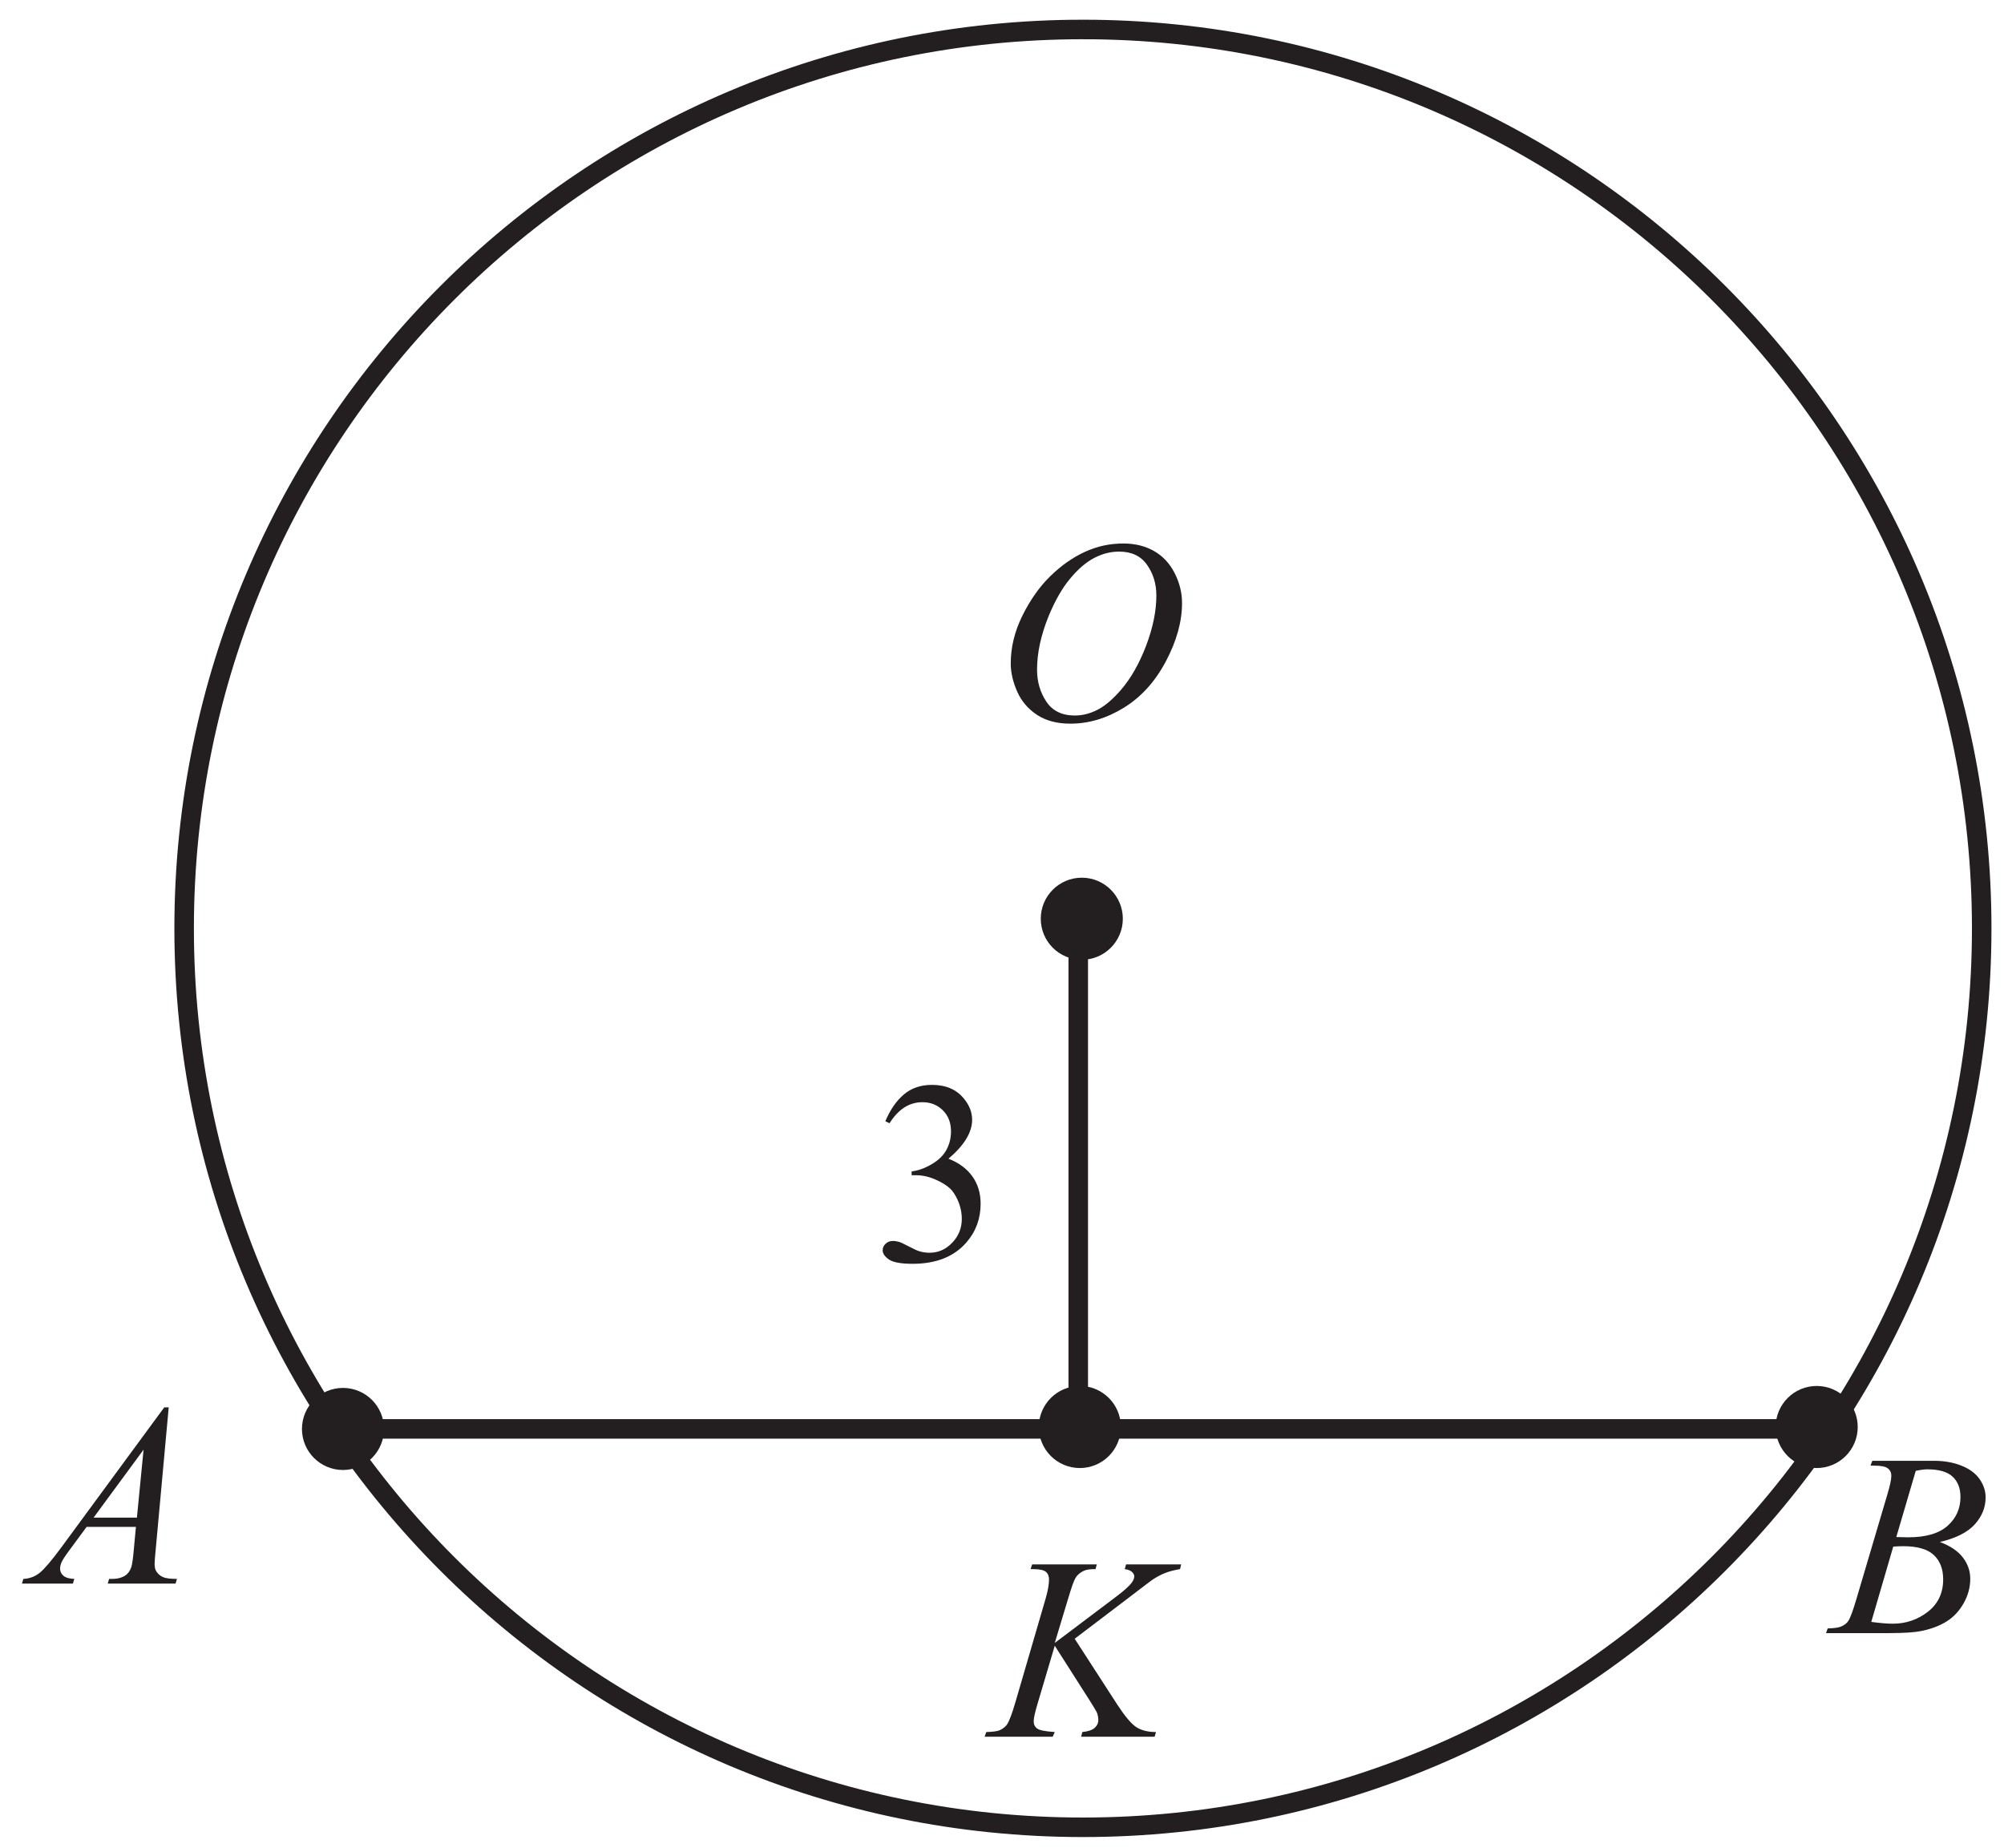 <?xml version="1.0" encoding="UTF-8" standalone="no"?>
<svg
   xmlns:dc="http://purl.org/dc/elements/1.1/"
   xmlns:cc="http://creativecommons.org/ns#"
   xmlns:rdf="http://www.w3.org/1999/02/22-rdf-syntax-ns#"
   xmlns:svg="http://www.w3.org/2000/svg"
   xmlns="http://www.w3.org/2000/svg"
   viewBox="0 0 102.667 94.667"
   height="94.667"
   width="102.667"
   xml:space="preserve"
   id="svg2"
   version="1.1"><defs
     id="defs6" /><g
     transform="matrix(1.333,0,0,-1.333,0,94.667)"
     id="g10"><g
       transform="scale(0.1)"
       id="g12"><path
         id="path14"
         style="fill:#231f20;fill-opacity:1;fill-rule:evenodd;stroke:none"
         d="m 415.766,369.164 c 6.632,0 12.019,-5.387 12.019,-12.019 0,-6.637 -5.387,-12.02 -12.019,-12.02 -6.637,0 -12.02,5.383 -12.02,12.02 0,6.632 5.383,12.019 12.02,12.019" /><path
         id="path16"
         style="fill:none;stroke:#231f20;stroke-width:7.501;stroke-linecap:butt;stroke-linejoin:miter;stroke-miterlimit:2.613;stroke-dasharray:none;stroke-opacity:1"
         d="m 415.766,369.164 c 6.632,0 12.019,-5.387 12.019,-12.019 0,-6.637 -5.387,-12.02 -12.019,-12.02 -6.637,0 -12.02,5.383 -12.02,12.02 0,6.632 5.383,12.019 12.02,12.019 z" /><path
         id="path18"
         style="fill:#231f20;fill-opacity:1;fill-rule:nonzero;stroke:none"
         d="m 340.262,279.332 c 1.886,4.453 4.269,7.902 7.152,10.316 2.883,2.434 6.469,3.653 10.766,3.653 5.3,0 9.367,-1.735 12.203,-5.188 2.148,-2.562 3.234,-5.312 3.234,-8.246 0,-4.816 -3.039,-9.801 -9.086,-14.933 4.067,-1.602 7.133,-3.883 9.219,-6.852 2.082,-2.949 3.133,-6.43 3.133,-10.449 0,-5.715 -1.821,-10.684 -5.469,-14.883 -4.75,-5.465 -11.633,-8.199 -20.652,-8.199 -4.465,0 -7.496,0.547 -9.114,1.652 -1.601,1.113 -2.418,2.297 -2.418,3.567 0,0.949 0.383,1.781 1.149,2.5 0.769,0.714 1.683,1.062 2.766,1.062 0.804,0 1.636,-0.133 2.488,-0.383 0.551,-0.164 1.801,-0.765 3.765,-1.781 1.95,-1.035 3.301,-1.637 4.051,-1.832 1.196,-0.367 2.481,-0.535 3.848,-0.535 3.316,0 6.215,1.281 8.668,3.851 2.465,2.563 3.683,5.614 3.683,9.133 0,2.563 -0.566,5.082 -1.703,7.516 -0.847,1.816 -1.781,3.199 -2.781,4.148 -1.398,1.301 -3.316,2.485 -5.766,3.535 -2.433,1.067 -4.933,1.602 -7.468,1.602 h -1.567 v 1.465 c 2.567,0.316 5.153,1.25 7.735,2.781 2.601,1.52 4.484,3.367 5.652,5.516 1.164,2.152 1.746,4.504 1.746,7.07 0,3.367 -1.047,6.062 -3.148,8.129 -2.102,2.07 -4.7,3.101 -7.836,3.101 -5.047,0 -9.246,-2.695 -12.649,-8.097 l -1.601,0.781" /><path
         id="path20"
         style="fill:#231f20;fill-opacity:1;fill-rule:nonzero;stroke:none"
         d="m 64.84,169.379 -5.035,-55.063 c -0.266,-2.586 -0.383,-4.269 -0.383,-5.086 0,-1.296 0.234,-2.3 0.734,-2.98 0.617,-0.934 1.449,-1.633 2.5,-2.102 1.067,-0.453 2.852,-0.683 5.352,-0.683 l -0.535,-1.801 H 41.406 l 0.531,1.801 h 1.117 c 2.117,0 3.856,0.469 5.188,1.367 0.93,0.633 1.664,1.648 2.199,3.082 0.348,1.02 0.699,3.383 1.016,7.133 l 0.785,8.402 H 33.289 l -6.734,-9.133 c -1.531,-2.054 -2.481,-3.535 -2.883,-4.418 -0.383,-0.902 -0.582,-1.734 -0.582,-2.515 0,-1.051 0.418,-1.934 1.266,-2.684 0.852,-0.75 2.25,-1.168 4.203,-1.234 l -0.535,-1.801 H 8.441 l 0.531,1.801 c 2.418,0.097 4.535,0.914 6.383,2.418 1.836,1.515 4.566,4.746 8.219,9.699 l 39.547,53.797 z m -9.664,-16.25 -19.203,-26.113 h 16.648 l 2.555,26.113" /><path
         id="path22"
         style="fill:#231f20;fill-opacity:1;fill-rule:nonzero;stroke:none"
         d="m 413.035,80.469 16.399,-25.348 c 2.933,-4.484 5.367,-7.367 7.285,-8.617 1.918,-1.25 4.449,-1.883 7.566,-1.883 l -0.531,-1.801 H 415.52 l 0.449,1.801 c 2.25,0.231 3.836,0.766 4.75,1.613 0.933,0.852 1.398,1.801 1.398,2.887 0,0.981 -0.164,1.918 -0.484,2.832 -0.266,0.648 -1.215,2.25 -2.832,4.785 l -13.43,21.051 -6.5,-21.934 c -1.07,-3.52 -1.601,-5.871 -1.601,-7.086 0,-1.23 0.449,-2.164 1.363,-2.816 0.902,-0.668 3.152,-1.101 6.738,-1.332 l -0.785,-1.801 h -26.168 l 0.637,1.801 c 2.531,0.066 4.246,0.301 5.133,0.684 1.296,0.602 2.246,1.348 2.863,2.25 0.851,1.332 1.902,4.098 3.133,8.301 l 11.668,39.996 c 0.882,3.051 1.316,5.515 1.316,7.367 0,1.301 -0.414,2.301 -1.23,2.984 -0.836,0.684 -2.454,1.016 -4.868,1.016 h -0.984 l 0.598,1.816 h 24.851 l -0.5,-1.816 c -2.051,0.035 -3.566,-0.184 -4.582,-0.684 -1.402,-0.683 -2.418,-1.566 -3.066,-2.633 -0.668,-1.066 -1.617,-3.765 -2.883,-8.05 l -5.133,-16.996 23.531,17.73 c 3.133,2.336 5.18,4.199 6.149,5.566 0.582,0.836 0.883,1.602 0.883,2.286 0,0.582 -0.301,1.167 -0.899,1.714 -0.601,0.551 -1.515,0.899 -2.765,1.067 l 0.5,1.816 h 21.183 l -0.433,-1.816 c -2.317,-0.383 -4.27,-0.899 -5.836,-1.531 -1.582,-0.633 -3.2,-1.5 -4.868,-2.618 -0.48,-0.316 -3.664,-2.734 -9.515,-7.218 L 413.035,80.469" /><path
         id="path24"
         style="fill:#231f20;fill-opacity:1;fill-rule:nonzero;stroke:none"
         d="m 718.898,147.031 0.684,1.817 h 23.633 c 3.969,0 7.5,-0.618 10.617,-1.868 3.102,-1.23 5.434,-2.945 6.984,-5.164 1.547,-2.214 2.317,-4.566 2.317,-7.035 0,-3.816 -1.383,-7.25 -4.133,-10.332 -2.754,-3.066 -7.234,-5.347 -13.449,-6.801 4.015,-1.5 6.949,-3.484 8.847,-5.964 1.883,-2.469 2.832,-5.184 2.832,-8.153 0,-3.281 -0.847,-6.429 -2.546,-9.433 -1.684,-2.981 -3.868,-5.312 -6.52,-6.965 -2.648,-1.664 -5.848,-2.883 -9.598,-3.668 -2.668,-0.547 -6.836,-0.832 -12.504,-0.832 h -24.261 l 0.633,1.801 c 2.55,0.066 4.265,0.316 5.183,0.734 1.297,0.566 2.231,1.297 2.781,2.199 0.786,1.234 1.817,4.066 3.118,8.496 l 11.867,40.086 c 1.015,3.383 1.515,5.766 1.515,7.133 0,1.199 -0.449,2.148 -1.332,2.852 -0.898,0.699 -2.601,1.046 -5.117,1.046 -0.551,0 -1.066,0.02 -1.551,0.051 z m 9.903,-27.484 c 2.113,-0.063 3.648,-0.098 4.597,-0.098 6.77,0 11.801,1.469 15.118,4.414 3.296,2.953 4.949,6.637 4.949,11.067 0,3.351 -1.016,5.968 -3.035,7.836 -2.016,1.867 -5.231,2.8 -9.664,2.8 -1.168,0 -2.664,-0.183 -4.485,-0.582 z m -9.617,-32.613 c 3.515,-0.469 6.265,-0.684 8.25,-0.684 5.082,0 9.582,1.535 13.5,4.582 3.933,3.07 5.882,7.219 5.882,12.449 0,4 -1.203,7.133 -3.632,9.383 -2.418,2.254 -6.332,3.367 -11.735,3.367 -1.051,0 -2.316,-0.051 -3.816,-0.148 l -8.449,-28.949" /><path
         id="path26"
         style="fill:#231f20;fill-opacity:1;fill-rule:nonzero;stroke:none"
         d="m 431.77,501.336 c 4.402,0 8.285,-0.949 11.668,-2.852 3.386,-1.902 6.05,-4.714 7.968,-8.449 1.918,-3.715 2.883,-7.586 2.883,-11.601 0,-7.082 -2.066,-14.532 -6.184,-22.332 -4.117,-7.801 -9.5,-13.75 -16.132,-17.848 -6.653,-4.102 -13.52,-6.152 -20.618,-6.152 -5.097,0 -9.382,1.132 -12.816,3.398 -3.434,2.27 -5.969,5.25 -7.617,8.953 -1.633,3.715 -2.465,7.317 -2.465,10.801 0,6.18 1.496,12.297 4.465,18.328 2.984,6.035 6.551,11.086 10.683,15.137 4.133,4.051 8.532,7.164 13.235,9.351 4.68,2.18 9.664,3.266 14.93,3.266 z m -1.665,-3.117 c -3.25,0 -6.433,-0.801 -9.535,-2.418 -3.113,-1.613 -6.199,-4.25 -9.25,-7.918 -3.066,-3.649 -5.816,-8.449 -8.265,-14.363 -2.985,-7.301 -4.485,-14.184 -4.485,-20.668 0,-4.618 1.184,-8.715 3.567,-12.282 2.367,-3.554 6.019,-5.336 10.933,-5.336 2.969,0 5.868,0.735 8.719,2.2 2.852,1.453 5.816,3.968 8.914,7.519 3.867,4.449 7.121,10.149 9.766,17.067 2.636,6.914 3.953,13.363 3.953,19.347 0,4.434 -1.184,8.352 -3.567,11.75 -2.382,3.403 -5.949,5.102 -10.75,5.102" /><path
         id="path28"
         style="fill:none;stroke:#231f20;stroke-width:7.501;stroke-linecap:butt;stroke-linejoin:miter;stroke-miterlimit:2.613;stroke-dasharray:none;stroke-opacity:1"
         d="M 130.422,161.109 H 696.91" /><path
         id="path30"
         style="fill:none;stroke:#231f20;stroke-width:7.501;stroke-linecap:butt;stroke-linejoin:miter;stroke-miterlimit:2.613;stroke-dasharray:none;stroke-opacity:1"
         d="M 414.402,360.738 V 158.699" /><path
         id="path32"
         style="fill:none;stroke:#231f20;stroke-width:7.501;stroke-linecap:butt;stroke-linejoin:miter;stroke-miterlimit:2.613;stroke-dasharray:none;stroke-opacity:1"
         d="m 416.195,698.855 c 190.743,0 345.43,-154.679 345.43,-345.414 C 761.625,162.699 606.938,8.02 416.195,8.02 225.453,8.02 70.769,162.699 70.769,353.441 c 0,190.735 154.684,345.414 345.425,345.414 z" /><path
         id="path34"
         style="fill:#231f20;fill-opacity:1;fill-rule:evenodd;stroke:none"
         d="m 415.012,173.855 c 6.636,0 12.019,-5.382 12.019,-12.019 0,-6.637 -5.383,-12.02 -12.019,-12.02 -6.633,0 -12.016,5.383 -12.016,12.02 0,6.637 5.383,12.019 12.016,12.019" /><path
         id="path36"
         style="fill:none;stroke:#231f20;stroke-width:7.501;stroke-linecap:butt;stroke-linejoin:miter;stroke-miterlimit:2.613;stroke-dasharray:none;stroke-opacity:1"
         d="m 415.012,173.855 c 6.636,0 12.019,-5.382 12.019,-12.019 0,-6.637 -5.383,-12.02 -12.019,-12.02 -6.633,0 -12.016,5.383 -12.016,12.02 0,6.637 5.383,12.019 12.016,12.019 z" /><path
         id="path38"
         style="fill:#231f20;fill-opacity:1;fill-rule:evenodd;stroke:none"
         d="m 131.816,173.105 c 6.637,0 12.02,-5.382 12.02,-12.019 0,-6.637 -5.383,-12.02 -12.02,-12.02 -6.632,0 -12.015,5.383 -12.015,12.02 0,6.637 5.383,12.019 12.015,12.019" /><path
         id="path40"
         style="fill:none;stroke:#231f20;stroke-width:7.501;stroke-linecap:butt;stroke-linejoin:miter;stroke-miterlimit:2.613;stroke-dasharray:none;stroke-opacity:1"
         d="m 131.816,173.105 c 6.637,0 12.02,-5.382 12.02,-12.019 0,-6.637 -5.383,-12.02 -12.02,-12.02 -6.632,0 -12.015,5.383 -12.015,12.02 0,6.637 5.383,12.019 12.015,12.019 z" /><path
         id="path42"
         style="fill:#231f20;fill-opacity:1;fill-rule:evenodd;stroke:none"
         d="m 698.207,173.855 c 6.637,0 12.02,-5.382 12.02,-12.019 0,-6.637 -5.383,-12.02 -12.02,-12.02 -6.633,0 -12.016,5.383 -12.016,12.02 0,6.637 5.383,12.019 12.016,12.019" /><path
         id="path44"
         style="fill:none;stroke:#231f20;stroke-width:7.501;stroke-linecap:butt;stroke-linejoin:miter;stroke-miterlimit:2.613;stroke-dasharray:none;stroke-opacity:1"
         d="m 698.207,173.855 c 6.637,0 12.02,-5.382 12.02,-12.019 0,-6.637 -5.383,-12.02 -12.02,-12.02 -6.633,0 -12.016,5.383 -12.016,12.02 0,6.637 5.383,12.019 12.016,12.019 z" /></g></g></svg>